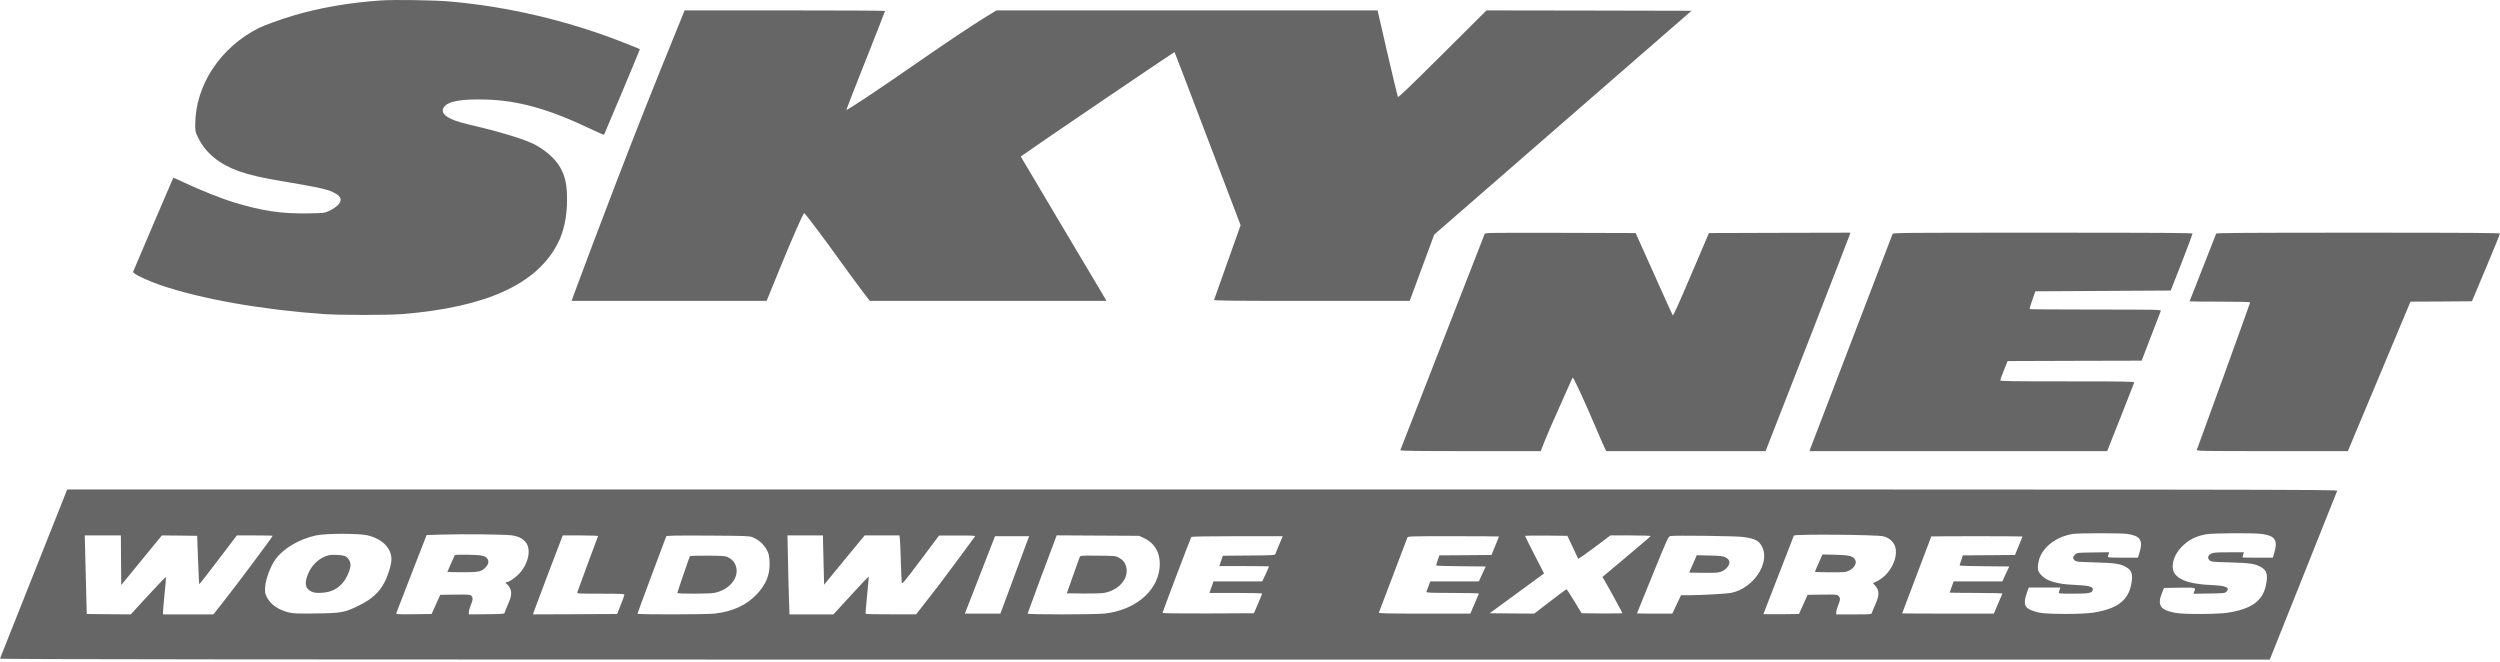 <svg width="234" height="62" viewBox="0 0 234 62" fill="none" xmlns="http://www.w3.org/2000/svg">
<path d="M35.67 0.041C32.757 0.234 29.866 0.729 27.398 1.475C26.229 1.827 24.744 2.365 24.263 2.602C20.619 4.424 18.273 7.982 18.273 11.699C18.273 12.301 18.287 12.373 18.56 12.918C19.27 14.346 20.554 15.386 22.398 16.039C23.373 16.383 24.579 16.656 26.523 16.979C28.933 17.381 30.282 17.646 30.785 17.825C31.315 18.012 31.739 18.285 31.846 18.514C32.018 18.887 31.61 19.368 30.777 19.755C30.375 19.942 30.318 19.949 28.855 19.971C26.329 20.014 24.572 19.755 21.881 18.937C20.784 18.607 18.603 17.739 17.283 17.108C16.709 16.835 16.228 16.62 16.221 16.634C16.206 16.649 15.353 18.643 14.32 21.061L12.447 25.466L12.612 25.609C12.899 25.839 14.018 26.341 15.037 26.693C18.832 27.984 24.435 28.981 30.289 29.397C31.875 29.505 36.301 29.505 37.679 29.397C45.549 28.752 50.291 26.585 52.235 22.725C52.781 21.649 53.075 20.236 53.075 18.722C53.075 17.28 52.91 16.498 52.415 15.637C51.934 14.791 50.872 13.894 49.753 13.385C48.677 12.904 46.388 12.229 43.777 11.627C41.912 11.196 41.13 10.637 41.553 10.027C41.947 9.475 43.124 9.259 45.427 9.317C48.519 9.396 51.403 10.206 55.413 12.129C56.016 12.416 56.525 12.631 56.54 12.61C56.604 12.502 59.883 4.682 59.883 4.632C59.883 4.582 59.811 4.546 58.118 3.886C53.06 1.92 47.572 0.629 42.199 0.148C40.721 0.012 37.047 -0.045 35.67 0.041Z" fill="black" fill-opacity="0.6"/>
<path d="M63.621 2.107C61.059 8.398 59.61 12.043 57.623 17.223C56.439 20.293 54.258 26.076 53.742 27.496L53.505 28.163H62.631H71.756L72.89 25.38C74.195 22.187 75.171 19.97 75.271 19.956C75.35 19.949 77.094 22.259 78.887 24.763C79.54 25.667 80.372 26.8 80.738 27.281L81.412 28.163H92.49H103.566L103.007 27.209C102.691 26.693 100.89 23.651 98.989 20.458L95.546 14.654L95.811 14.461C96.988 13.607 109.908 4.847 109.937 4.876C109.959 4.897 111.358 8.549 113.043 12.997L116.121 21.082L114.894 24.526C114.227 26.42 113.66 28.013 113.639 28.063C113.61 28.149 115.088 28.163 122.772 28.163H131.947L133.095 25.064L134.243 21.958L146.281 11.483L158.327 1.009L148.728 0.988L139.136 0.973L135.011 5.077C132.033 8.04 130.878 9.152 130.843 9.073C130.814 9.015 130.369 7.172 129.86 4.969L128.941 0.973H111.106H93.271L92.375 1.518C91.019 2.351 88.673 3.915 85.817 5.895C82.252 8.377 79.275 10.35 79.217 10.285C79.21 10.271 80.014 8.198 81.018 5.672C82.022 3.147 82.84 1.059 82.84 1.023C82.84 0.995 78.622 0.973 73.464 0.973H64.08L63.621 2.107Z" fill="black" fill-opacity="0.6"/>
<path d="M138.964 21.9C138.921 22.022 131.144 41.945 131.072 42.132C131.043 42.203 132.385 42.225 137.622 42.225H144.215L144.588 41.264C144.796 40.74 145.413 39.312 145.966 38.093C146.511 36.873 147.013 35.747 147.078 35.596C147.142 35.438 147.207 35.331 147.221 35.345C147.35 35.474 148.348 37.633 149.094 39.391C149.596 40.575 150.084 41.694 150.177 41.88L150.349 42.225H157.803H165.257L165.379 41.916C166.01 40.352 173.12 22.065 173.149 21.936L173.177 21.779L166.57 21.793L159.955 21.814L158.291 25.717C157.157 28.379 156.612 29.584 156.569 29.519C156.533 29.462 155.737 27.704 154.804 25.617L153.097 21.814L146.052 21.793C139.394 21.779 139.007 21.786 138.964 21.9Z" fill="black" fill-opacity="0.6"/>
<path d="M177.145 21.9C176.972 22.345 169.54 41.737 169.461 41.952L169.368 42.225H183.3H197.232L198.488 39.054C199.177 37.318 199.75 35.847 199.765 35.797C199.786 35.711 198.753 35.696 193.509 35.696C188.387 35.696 187.224 35.682 187.224 35.603C187.224 35.553 187.382 35.122 187.569 34.649L187.913 33.795L194.19 33.774L200.461 33.759L201.336 31.478C201.817 30.23 202.233 29.154 202.254 29.089C202.29 28.988 201.745 28.974 196.156 28.974C192.784 28.974 190.001 28.953 189.979 28.931C189.951 28.91 190.065 28.522 190.223 28.077L190.51 27.267L196.845 27.231L203.18 27.195L204.206 24.576C204.765 23.134 205.224 21.915 205.224 21.865C205.232 21.8 202.383 21.779 191.213 21.779C177.927 21.779 177.195 21.786 177.145 21.9Z" fill="black" fill-opacity="0.6"/>
<path d="M207.434 21.865C207.219 22.388 204.945 28.185 204.945 28.206C204.945 28.221 206.222 28.235 207.778 28.235C209.83 28.235 210.612 28.257 210.612 28.314C210.612 28.379 205.906 41.378 205.626 42.096C205.576 42.218 205.942 42.225 212.664 42.225H219.759L222.414 35.89C223.87 32.411 225.19 29.261 225.341 28.902L225.621 28.235L228.497 28.221L231.374 28.199L232.687 25.079C233.405 23.364 234 21.915 234 21.865C234 21.8 231.303 21.779 220.735 21.779C210.189 21.779 207.463 21.8 207.434 21.865Z" fill="black" fill-opacity="0.6"/>
<path d="M6.227 45.97C6.184 46.084 0.452 60.505 2.89834e-05 61.645C-0.029 61.717 21.243 61.739 106.206 61.739H212.449L215.584 53.897C217.306 49.593 218.733 46.006 218.762 45.934C218.805 45.819 213.719 45.812 112.548 45.812H6.292L6.227 45.97ZM199.091 49.973C200.368 50.159 200.626 50.575 200.231 51.817L200.109 52.197H198.682C197.57 52.197 197.261 52.175 197.29 52.104C197.304 52.061 197.347 51.946 197.369 51.852L197.426 51.688L195.92 51.709C194.434 51.731 194.406 51.731 194.226 51.903C194.004 52.118 193.99 52.276 194.191 52.455C194.327 52.577 194.513 52.599 196.113 52.642C198.007 52.692 198.466 52.764 199.04 53.101C199.564 53.409 199.664 53.818 199.464 54.787C199.148 56.25 198.129 56.989 195.941 57.341C194.922 57.506 191.651 57.506 190.869 57.341C190.245 57.212 189.793 57.004 189.635 56.774C189.47 56.537 189.499 56.078 189.707 55.504L189.893 54.995H191.364H192.835L192.792 55.167C192.77 55.26 192.727 55.389 192.705 55.454C192.67 55.554 192.806 55.569 194.018 55.569C195.446 55.569 195.798 55.511 195.869 55.275C195.984 54.923 195.625 54.808 194.277 54.751C193.114 54.708 192.325 54.564 191.723 54.299C191.278 54.098 190.847 53.682 190.768 53.373C190.69 53.058 190.79 52.448 190.991 52.025C191.479 50.984 192.627 50.21 193.982 49.98C194.513 49.894 198.488 49.887 199.091 49.973ZM211.724 49.98C212.98 50.159 213.231 50.575 212.851 51.817L212.736 52.197H211.315C210.533 52.197 209.895 52.19 209.895 52.175C209.895 52.168 209.924 52.053 209.959 51.924L210.031 51.695H208.625C207.484 51.695 207.183 51.716 206.982 51.809C206.666 51.96 206.588 52.226 206.803 52.434C206.946 52.584 207.039 52.592 208.733 52.642C210.634 52.692 211.093 52.764 211.667 53.101C212.191 53.409 212.291 53.818 212.09 54.787C211.774 56.25 210.756 56.989 208.568 57.341C207.621 57.499 204.442 57.513 203.653 57.37C202.204 57.111 201.903 56.681 202.348 55.533L202.548 55.031L203.998 55.009C205.576 54.988 205.533 54.98 205.375 55.389L205.303 55.576L206.774 55.554C208.166 55.533 208.252 55.526 208.395 55.375C208.776 54.995 208.345 54.815 206.946 54.758C205.253 54.686 204.206 54.392 203.675 53.847C203.115 53.273 203.338 52.104 204.163 51.228C204.794 50.561 205.497 50.188 206.487 50.009C207.104 49.894 210.985 49.872 211.724 49.98ZM34.443 50.116C35.813 50.468 36.639 51.307 36.639 52.369C36.639 52.814 36.352 53.782 36.014 54.457C35.534 55.418 34.795 56.093 33.59 56.681C32.262 57.334 31.99 57.384 29.608 57.42C27.922 57.441 27.477 57.427 27.075 57.334C26.064 57.097 25.318 56.58 24.973 55.884C24.801 55.533 24.787 55.432 24.816 54.937C24.866 54.22 25.311 53.015 25.77 52.369C26.516 51.329 28.008 50.454 29.608 50.109C30.541 49.916 33.661 49.916 34.443 50.116ZM47.923 50.109C48.512 50.203 48.885 50.382 49.179 50.719C49.774 51.393 49.459 52.843 48.519 53.775C48.146 54.141 47.615 54.493 47.421 54.493C47.371 54.493 47.328 54.521 47.328 54.564C47.328 54.6 47.357 54.636 47.4 54.636C47.436 54.636 47.55 54.765 47.658 54.916C47.938 55.346 47.909 55.777 47.55 56.559C47.4 56.903 47.256 57.248 47.242 57.326C47.22 57.463 47.156 57.47 45.549 57.491L43.884 57.506V57.291C43.884 57.169 43.963 56.882 44.064 56.645C44.279 56.136 44.286 55.92 44.107 55.755C43.992 55.655 43.806 55.641 42.593 55.655L41.209 55.676L40.8 56.573L40.398 57.47L38.726 57.491C37.148 57.506 37.062 57.499 37.098 57.377C37.119 57.305 37.765 55.633 38.532 53.668L39.931 50.081L41.316 50.038C43.282 49.973 47.342 50.023 47.923 50.109ZM176.298 50.203C176.8 50.346 177.166 50.64 177.338 51.035C177.79 52.046 176.951 53.782 175.717 54.385L175.308 54.586L175.48 54.772C175.918 55.239 175.932 55.684 175.538 56.566C175.387 56.903 175.236 57.255 175.215 57.341C175.165 57.506 175.157 57.506 173.515 57.506H171.872V57.305C171.872 57.19 171.951 56.903 172.051 56.659C172.266 56.121 172.273 55.971 172.087 55.784C171.951 55.648 171.865 55.641 170.566 55.655L169.196 55.676L168.787 56.573L168.385 57.47L166.721 57.491C165.802 57.499 165.056 57.491 165.056 57.477C165.056 57.456 167.703 50.64 167.904 50.131C167.969 49.98 175.774 50.045 176.298 50.203ZM11.328 52.434L11.35 54.758L13.251 52.434L15.152 50.116L16.802 50.131L18.452 50.152L18.538 52.398C18.581 53.639 18.631 54.665 18.653 54.679C18.667 54.701 19.464 53.675 20.425 52.412L22.168 50.116H23.84C24.765 50.116 25.519 50.131 25.519 50.152C25.519 50.245 22.14 54.765 20.87 56.372L19.973 57.506H17.613H15.259V57.283C15.259 57.161 15.324 56.401 15.403 55.59C15.489 54.78 15.546 54.077 15.532 54.026C15.518 53.976 14.772 54.744 13.875 55.727L12.239 57.506L10.18 57.491L8.121 57.47L8.078 55.856C8.049 54.966 8.006 53.316 7.985 52.175L7.935 50.116H9.621H11.314L11.328 52.434ZM55.98 50.174C55.966 50.203 55.528 51.372 55.012 52.771C54.502 54.17 54.057 55.375 54.036 55.44C53.986 55.562 54.122 55.569 56.217 55.569C58.003 55.569 58.448 55.59 58.448 55.662C58.448 55.712 58.29 56.143 58.104 56.616L57.759 57.47L53.828 57.491L49.896 57.506L49.932 57.348C49.961 57.255 50.585 55.59 51.324 53.646L52.673 50.116H54.344C55.263 50.116 56.002 50.145 55.98 50.174ZM70.415 50.274C71.125 50.561 71.648 51.092 71.914 51.781C71.986 51.982 72.029 52.333 72.036 52.771C72.043 53.854 71.684 54.708 70.852 55.605C69.876 56.645 68.585 57.24 66.878 57.434C66.103 57.52 59.668 57.535 59.668 57.441C59.668 57.413 60.263 55.791 60.995 53.84C61.727 51.888 62.336 50.253 62.358 50.203C62.387 50.131 63.133 50.116 66.246 50.131C69.668 50.152 70.142 50.167 70.415 50.274ZM77.036 50.705C77.043 51.035 77.065 52.075 77.094 53.015L77.137 54.729L79.031 52.419L80.932 50.116H82.56H84.189L84.225 50.418C84.254 50.59 84.289 51.551 84.318 52.556C84.347 53.56 84.39 54.457 84.411 54.55C84.447 54.694 84.698 54.392 86.176 52.419L87.898 50.123H89.605C90.954 50.116 91.306 50.138 91.263 50.203C91.227 50.253 90.474 51.279 89.584 52.484C88.12 54.464 87.518 55.26 86.183 56.946L85.746 57.499H83.4C82.108 57.506 81.04 57.484 81.025 57.448C81.004 57.42 81.068 56.638 81.161 55.712C81.255 54.787 81.326 54.005 81.312 53.969C81.305 53.94 80.559 54.722 79.655 55.712L78.012 57.506H75.953H73.894L73.851 56.157C73.822 55.418 73.779 53.761 73.758 52.462L73.707 50.116H75.365H77.029L77.036 50.705ZM107.096 50.375C108.179 50.891 108.689 51.917 108.524 53.259C108.251 55.425 106.171 57.118 103.409 57.427C102.519 57.527 96.184 57.535 96.184 57.434C96.184 57.384 98.272 51.759 98.831 50.31L98.91 50.109L102.763 50.131L106.623 50.152L107.096 50.375ZM147.2 51.193C147.472 51.766 147.702 52.261 147.716 52.297C147.731 52.333 148.412 51.86 149.237 51.243L150.729 50.116H152.623C153.757 50.116 154.51 50.145 154.496 50.181C154.489 50.217 153.463 51.092 152.229 52.125L149.99 54.005L150.127 54.234C150.414 54.708 151.856 57.341 151.856 57.391C151.856 57.413 150.995 57.427 149.947 57.42L148.039 57.398L147.365 56.286C146.992 55.676 146.662 55.167 146.633 55.16C146.604 55.145 145.916 55.655 145.098 56.286L143.605 57.434L141.525 57.42L139.437 57.398L141.984 55.533L144.524 53.675L143.634 51.946C143.146 50.992 142.745 50.188 142.745 50.159C142.745 50.138 143.634 50.123 144.725 50.131L146.705 50.152L147.2 51.193ZM163.155 50.26C164.303 50.418 164.626 50.59 164.934 51.185C165.702 52.706 164.109 55.074 162.043 55.49C161.62 55.576 159.224 55.712 158.061 55.712H157.344L156.935 56.573L156.533 57.434H154.876C153.965 57.434 153.219 57.427 153.219 57.413C153.219 57.405 153.879 55.784 154.682 53.811C156.074 50.389 156.153 50.224 156.347 50.174C156.67 50.095 162.509 50.167 163.155 50.26ZM96.198 50.525C96.127 50.719 95.524 52.347 94.857 54.148L93.637 57.434H91.973H90.308L90.545 56.839C90.667 56.516 91.306 54.887 91.951 53.223L93.135 50.188H94.728H96.328L96.198 50.525ZM119.737 50.956C119.558 51.386 119.393 51.788 119.378 51.852C119.342 51.967 119.149 51.982 116.896 51.996L114.457 52.017L114.292 52.498L114.127 52.986H116.458C117.735 52.986 118.783 53 118.783 53.022C118.783 53.043 118.639 53.366 118.467 53.739L118.144 54.421H115.863H113.582L113.395 54.959L113.208 55.497H115.676C117.025 55.497 118.137 55.526 118.137 55.554C118.137 55.583 117.965 56.014 117.75 56.509L117.369 57.398L113.087 57.42C110.554 57.427 108.811 57.405 108.811 57.37C108.811 57.298 111.436 50.36 111.508 50.253C111.53 50.217 113.402 50.188 115.806 50.188H120.067L119.737 50.956ZM140.305 50.217C140.305 50.231 140.147 50.626 139.954 51.092L139.602 51.946L137.163 51.967L134.724 51.982L134.573 52.426C134.487 52.67 134.423 52.893 134.423 52.929C134.423 52.957 135.47 52.993 136.74 53L139.064 53.022L138.741 53.718L138.419 54.421H136.144H133.87L133.705 54.873C133.612 55.117 133.526 55.361 133.511 55.404C133.483 55.475 133.999 55.497 135.965 55.497C137.364 55.497 138.44 55.526 138.426 55.562C138.419 55.597 138.225 56.028 138.01 56.53L137.622 57.434H133.325C129.917 57.434 129.035 57.413 129.063 57.341C129.078 57.298 129.68 55.719 130.391 53.847C131.101 51.974 131.711 50.382 131.732 50.31C131.782 50.195 132.055 50.188 136.044 50.188C138.39 50.188 140.305 50.203 140.305 50.217ZM189.305 50.217C189.305 50.231 189.147 50.626 188.953 51.092L188.602 51.946L186.163 51.967L183.723 51.982L183.573 52.426C183.487 52.67 183.422 52.893 183.422 52.929C183.422 52.957 184.47 52.993 185.739 53L188.064 53.022L187.741 53.718L187.418 54.421H185.144H182.863L182.676 54.93C182.576 55.203 182.489 55.447 182.489 55.468C182.489 55.483 183.609 55.497 184.972 55.497C186.371 55.497 187.44 55.526 187.425 55.562C187.418 55.597 187.224 56.028 187.009 56.53L186.622 57.434H182.332C179.971 57.434 178.041 57.42 178.041 57.413C178.041 57.398 178.658 55.777 179.405 53.811C180.158 51.845 180.768 50.224 180.768 50.21C180.768 50.203 182.69 50.188 185.036 50.188C187.382 50.188 189.305 50.203 189.305 50.217Z" fill="black" fill-opacity="0.6"/>
<path d="M30.734 51.982C29.952 52.183 29.249 52.8 28.883 53.61C28.46 54.55 28.546 55.095 29.149 55.368C29.428 55.49 29.593 55.511 30.11 55.483C30.913 55.447 31.509 55.174 32.026 54.615C32.384 54.22 32.729 53.503 32.8 53.008C32.85 52.685 32.685 52.312 32.399 52.104C32.176 51.946 31.186 51.874 30.734 51.982Z" fill="black" fill-opacity="0.6"/>
<path d="M42.572 51.96C42.521 52.039 41.876 53.503 41.876 53.531C41.876 53.546 42.507 53.56 43.275 53.56C44.774 53.56 45.018 53.517 45.377 53.18C45.671 52.907 45.771 52.642 45.678 52.412C45.52 52.032 45.212 51.946 43.841 51.924C43.16 51.91 42.593 51.924 42.572 51.96Z" fill="black" fill-opacity="0.6"/>
<path d="M170.43 52.24C170.344 52.434 170.179 52.8 170.071 53.051C169.956 53.302 169.87 53.524 169.884 53.531C169.899 53.546 170.537 53.56 171.319 53.567C172.632 53.574 172.747 53.567 173.055 53.416C173.579 53.165 173.837 52.685 173.629 52.369C173.414 52.039 173.091 51.96 171.778 51.924L170.58 51.896L170.43 52.24Z" fill="black" fill-opacity="0.6"/>
<path d="M64.575 52.061C64.517 52.161 63.398 55.425 63.398 55.504C63.398 55.59 66.361 55.59 66.842 55.497C68.262 55.224 69.209 54.084 68.886 53.015C68.779 52.635 68.542 52.369 68.133 52.154C67.911 52.039 67.681 52.017 66.246 52.01C65.328 52.003 64.596 52.025 64.575 52.061Z" fill="black" fill-opacity="0.6"/>
<path d="M101.055 52.154C101.02 52.233 100.733 53.029 100.424 53.919L99.857 55.533L101.407 55.554C102.254 55.562 103.129 55.54 103.344 55.497C104.75 55.239 105.69 54.127 105.41 53.051C105.303 52.642 105.095 52.391 104.686 52.175C104.42 52.032 104.277 52.025 102.763 52.01C101.149 51.996 101.12 52.003 101.055 52.154Z" fill="black" fill-opacity="0.6"/>
<path d="M158.714 52.204C158.657 52.34 158.492 52.706 158.356 53.022L158.104 53.596L159.41 53.617C160.888 53.639 161.132 53.596 161.541 53.23C162 52.814 161.986 52.398 161.491 52.161C161.268 52.046 160.996 52.018 160.013 51.996L158.815 51.967L158.714 52.204Z" fill="black" fill-opacity="0.6"/>
</svg>
